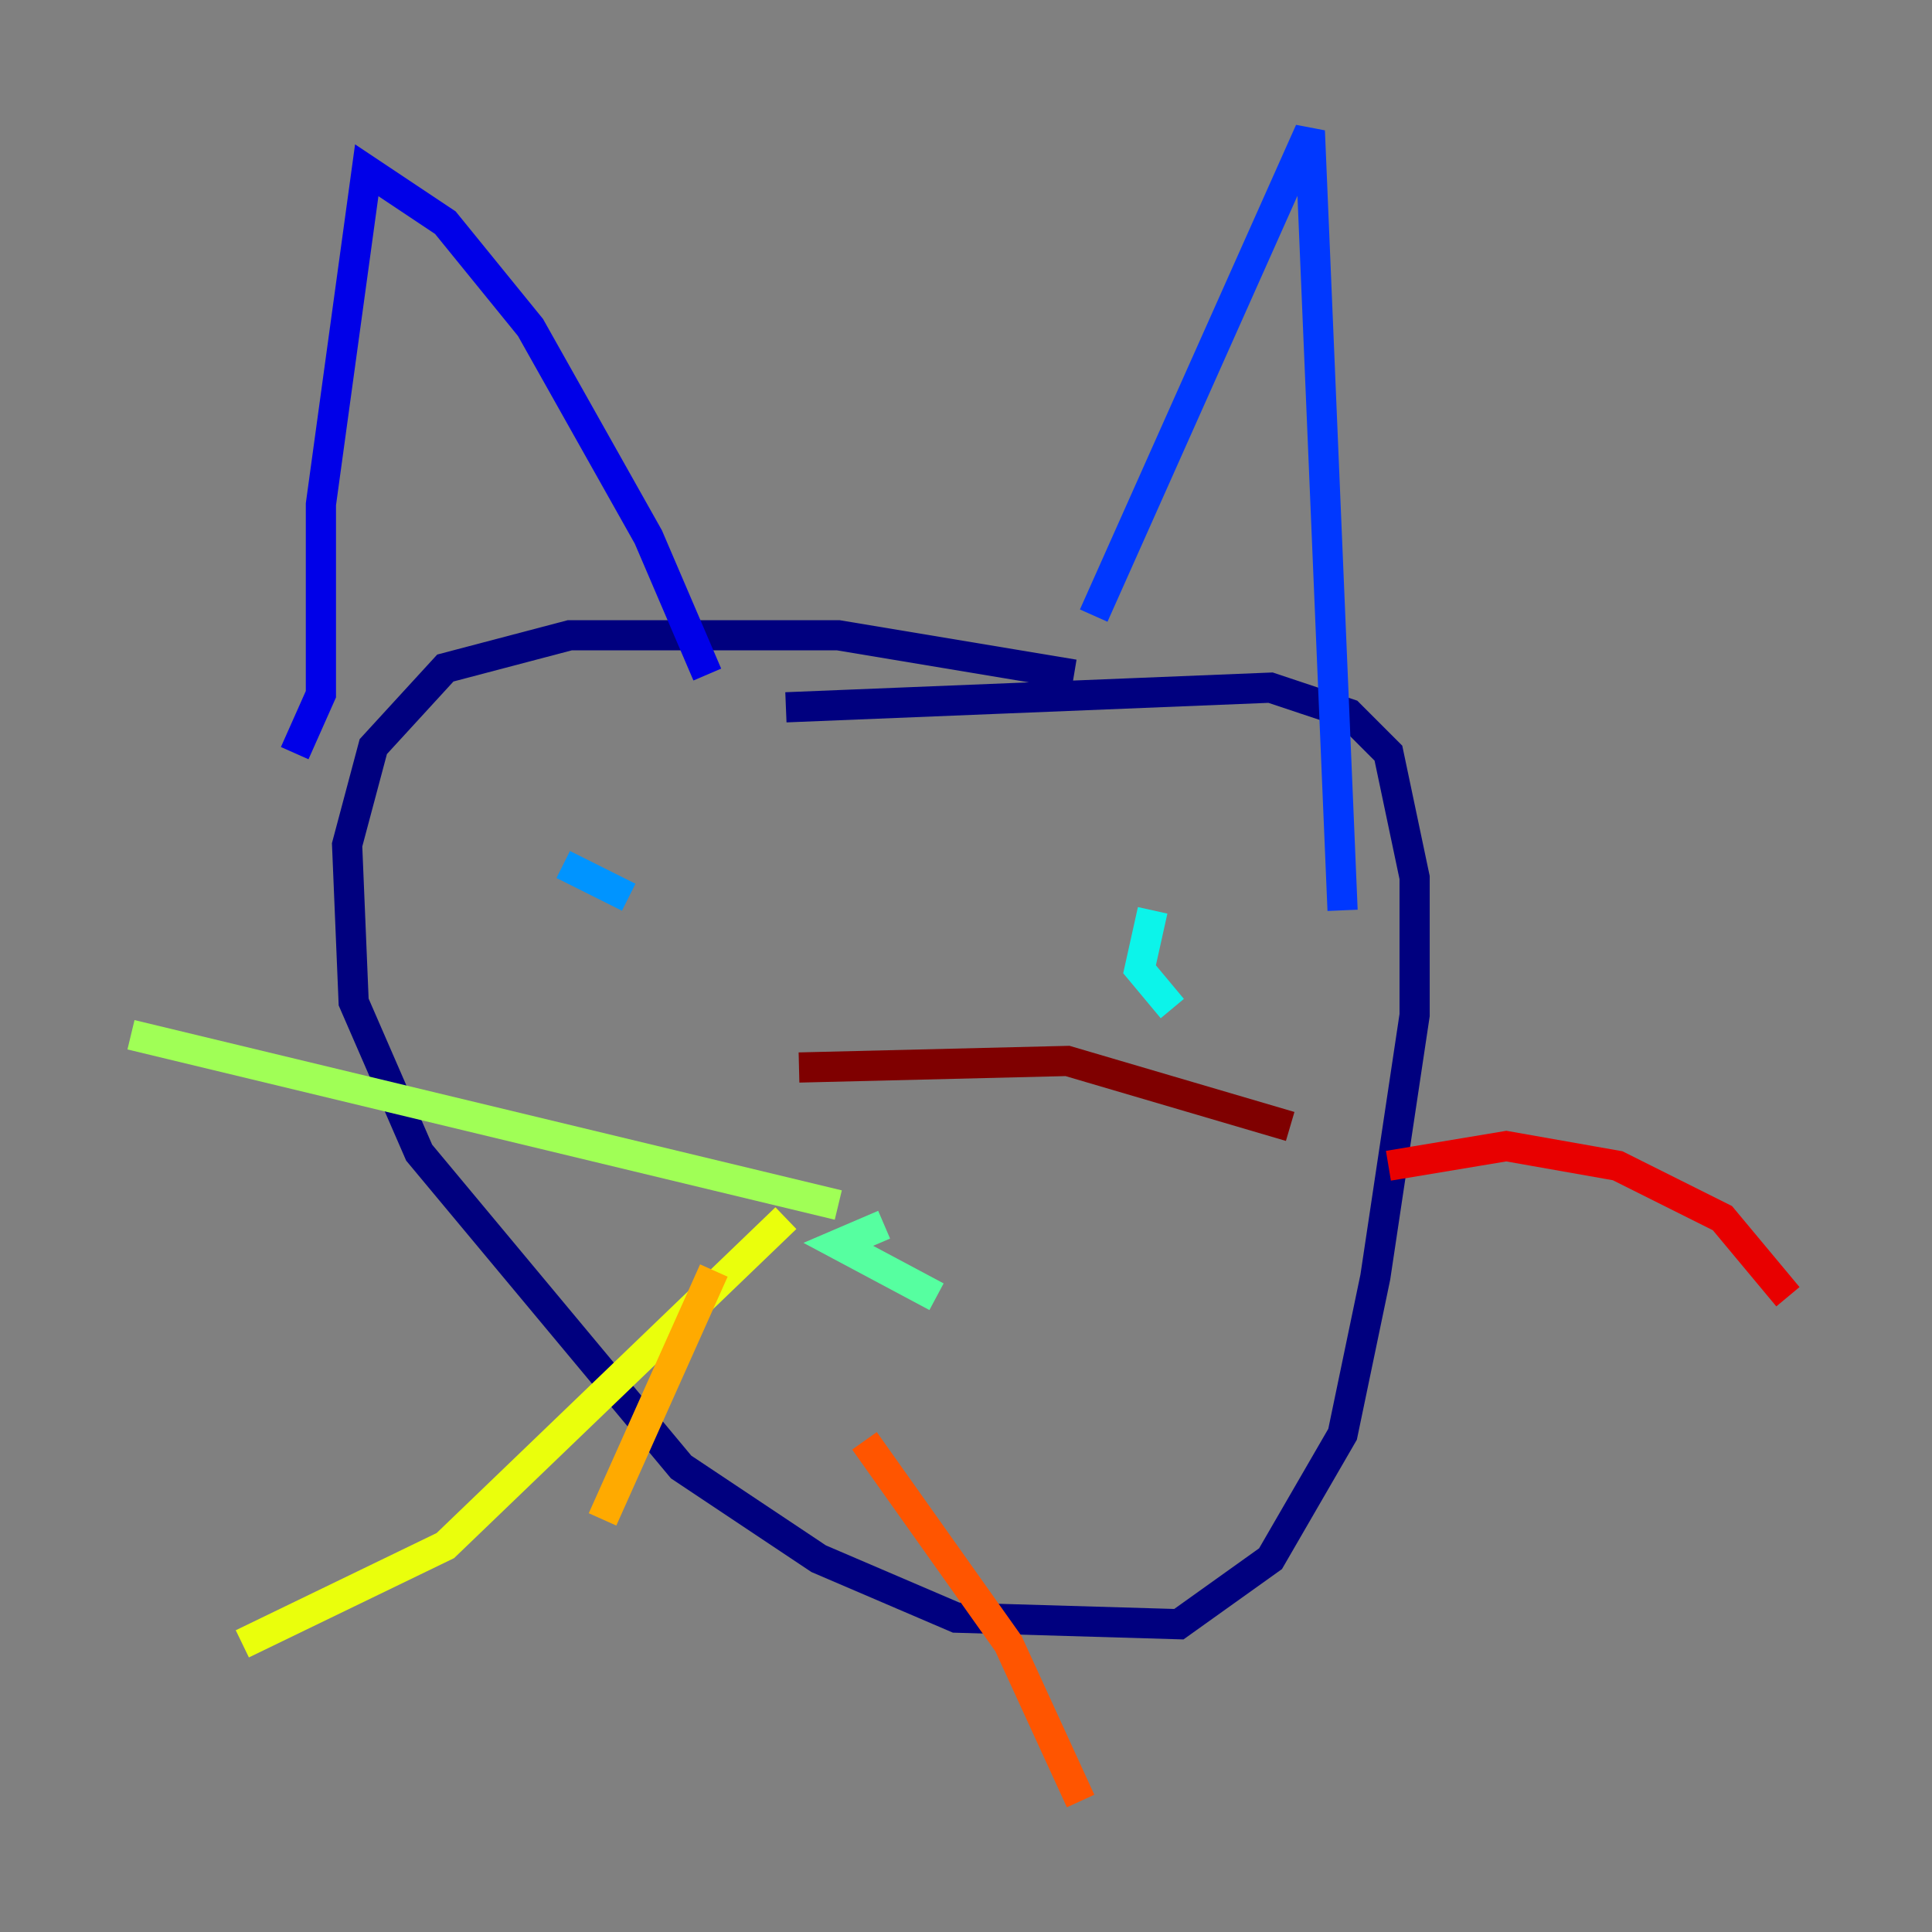 <?xml version="1.0" encoding="utf-8" ?>
<svg baseProfile="tiny" height="128" version="1.2" viewBox="0,0,128,128" width="128" xmlns="http://www.w3.org/2000/svg" xmlns:ev="http://www.w3.org/2001/xml-events" xmlns:xlink="http://www.w3.org/1999/xlink"><rect x="0" y="0" width="128" height="128" fill="#808080" stroke="none"/><defs /><polyline fill="none" points="71.159,44.691 55.539,42.088 37.749,42.088 29.505,44.258 24.732,49.464 22.997,55.973 23.43,66.386 27.77,76.366 45.125,97.193 54.237,103.268 63.349,107.173 78.102,107.607 84.176,103.268 88.949,95.024 91.119,84.61 93.722,67.254 93.722,58.142 91.986,49.898 89.383,47.295 84.176,45.559 52.068,46.861" stroke="#00007f" stroke-width="2" /><polyline fill="none" points="19.525,49.898 21.261,45.993 21.261,33.41 24.298,11.281 29.505,14.752 35.146,21.695 42.956,35.58 46.861,44.691" stroke="#0000e8" stroke-width="2" /><polyline fill="none" points="72.461,40.786 86.78,8.678 88.949,60.312" stroke="#0038ff" stroke-width="2" /><polyline fill="none" points="37.315,57.275 41.654,59.444" stroke="#0094ff" stroke-width="2" /><polyline fill="none" points="76.366,60.312 75.498,64.217 77.668,66.82" stroke="#0cf4ea" stroke-width="2" /><polyline fill="none" points="58.576,81.139 55.539,82.441 62.047,85.912" stroke="#56ffa0" stroke-width="2" /><polyline fill="none" points="55.539,79.837 8.678,68.556" stroke="#a0ff56" stroke-width="2" /><polyline fill="none" points="52.068,80.705 29.505,102.4 16.054,108.909" stroke="#eaff0c" stroke-width="2" /><polyline fill="none" points="47.295,84.176 39.919,100.664" stroke="#ffaa00" stroke-width="2" /><polyline fill="none" points="57.275,95.458 66.82,108.909 71.593,119.322" stroke="#ff5500" stroke-width="2" /><polyline fill="none" points="91.986,77.234 99.797,75.932 107.173,77.234 114.115,80.705 118.454,85.912" stroke="#e80000" stroke-width="2" /><polyline fill="none" points="52.936,70.725 70.725,70.291 85.478,74.63" stroke="#7f0000" stroke-width="2" /></svg>